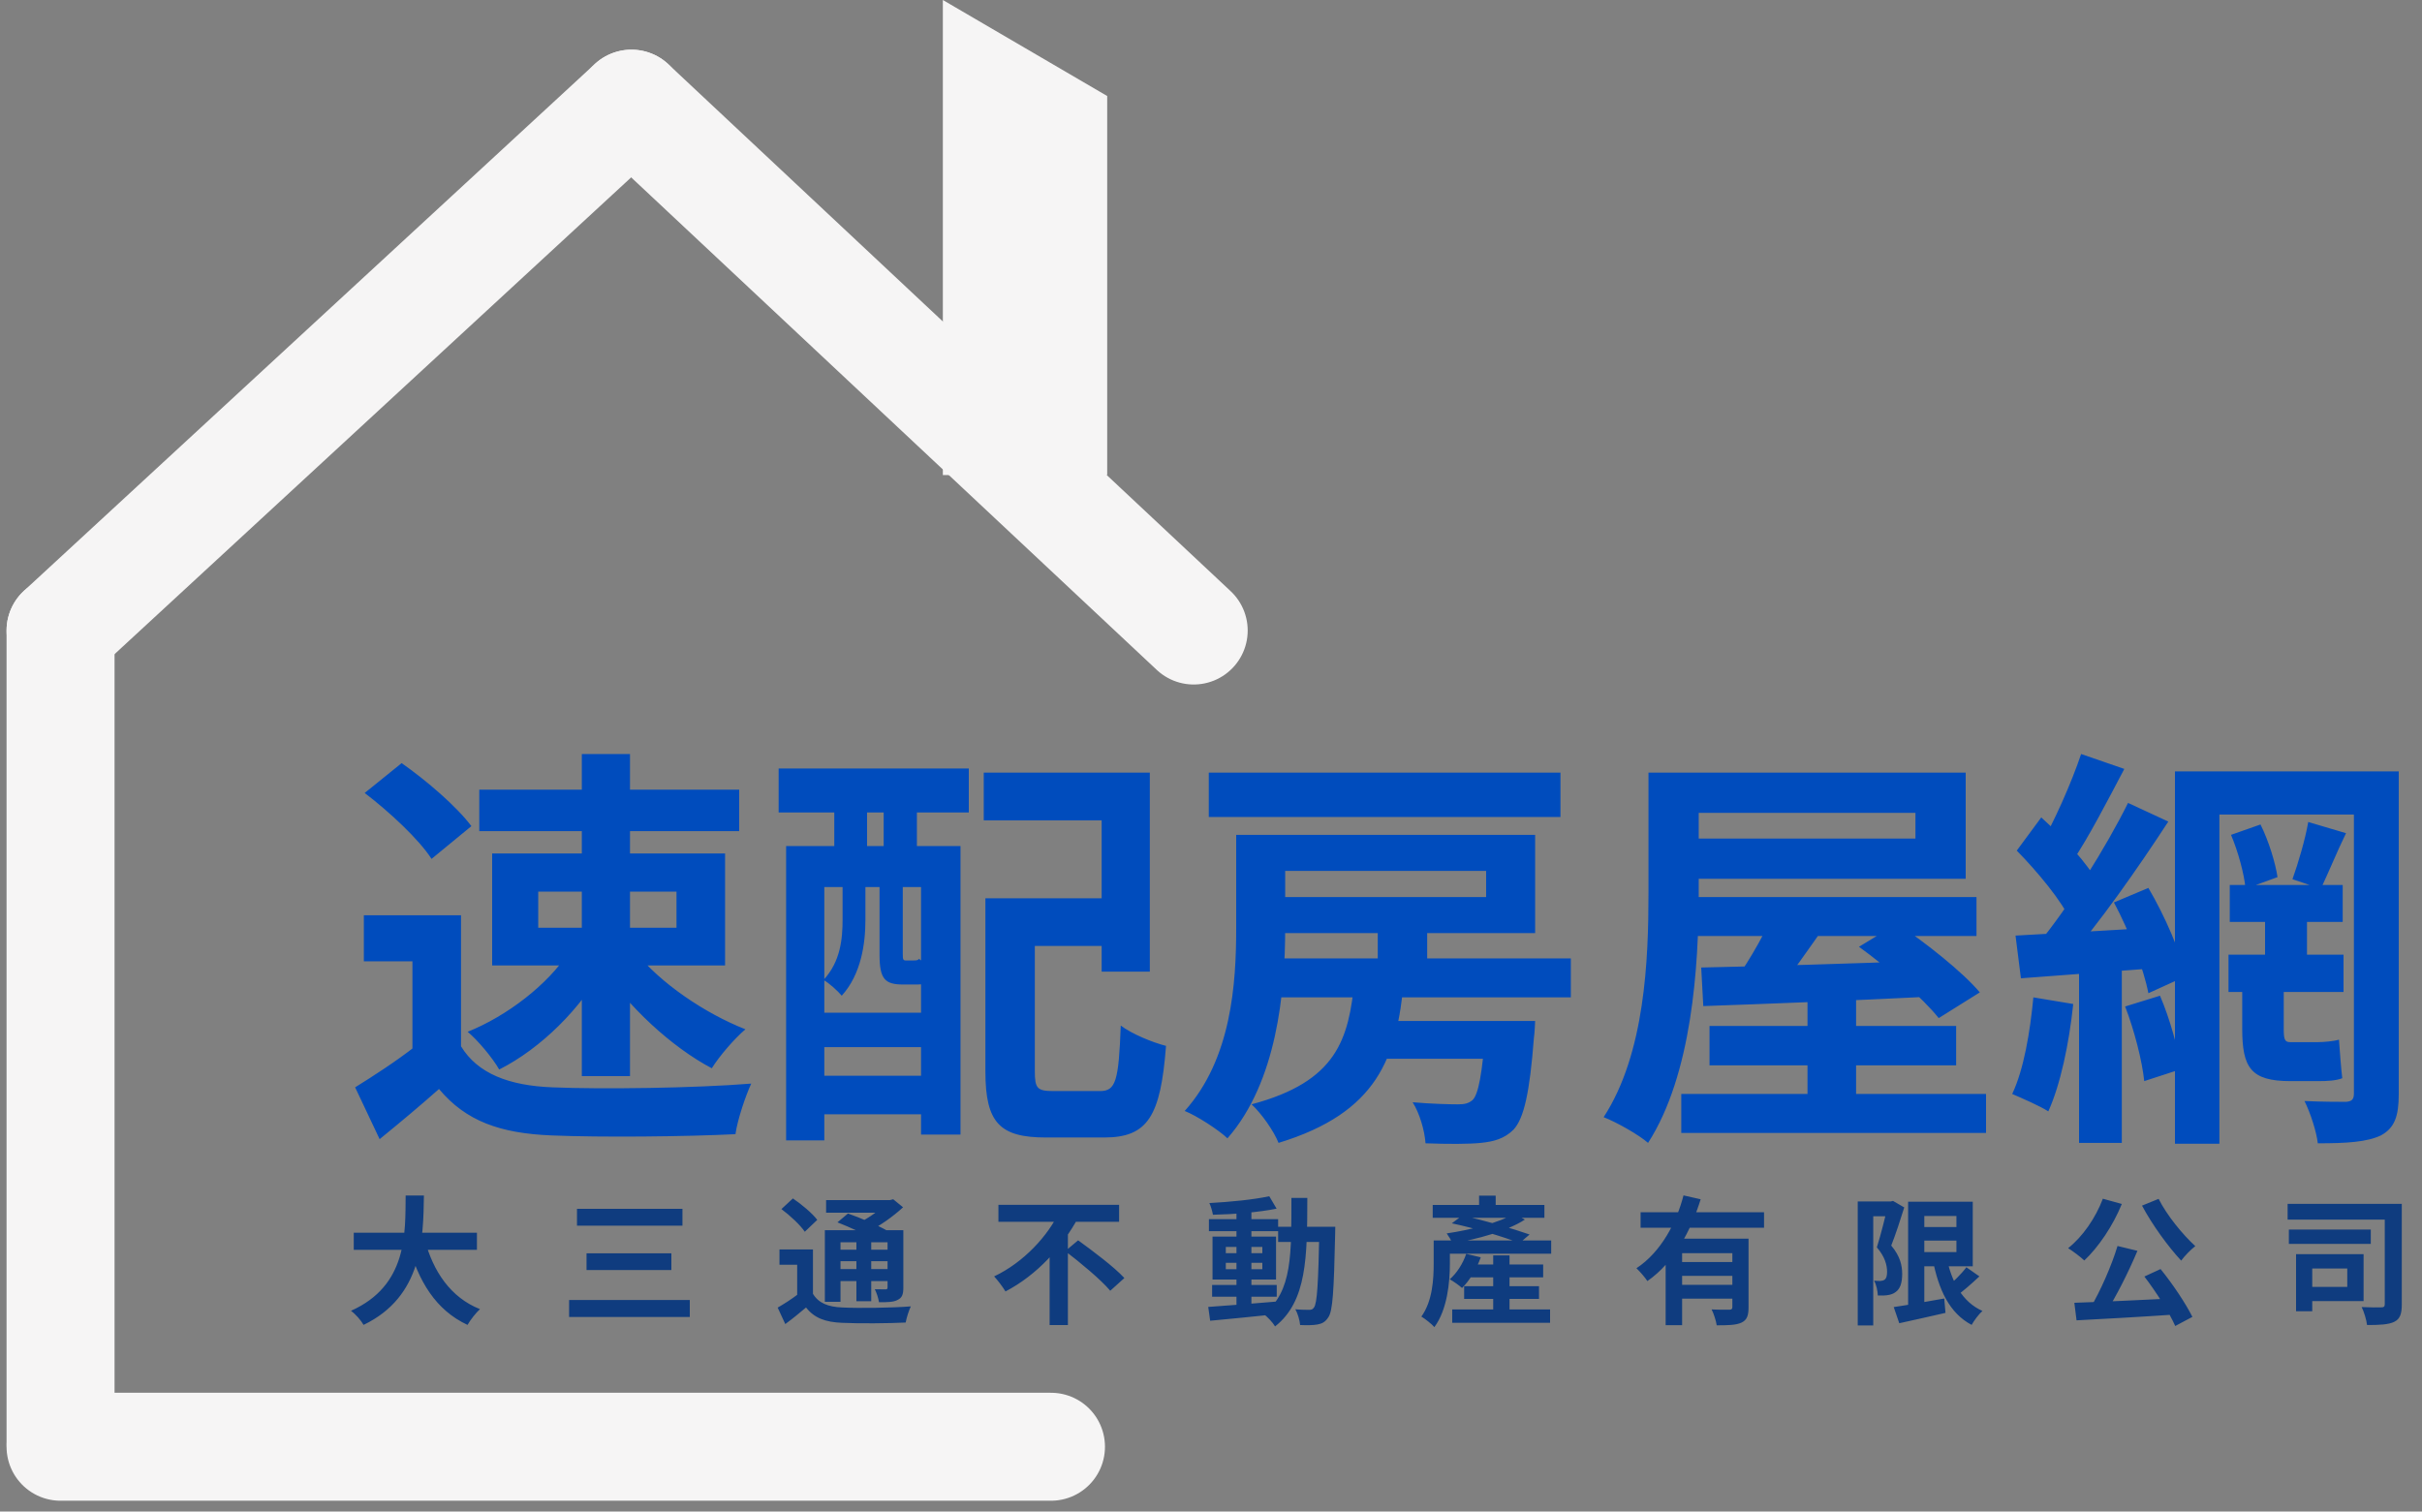 <svg width="314" height="196" viewBox="0 0 314 196" fill="none" xmlns="http://www.w3.org/2000/svg">
<rect x="0" y="0" width="314" height="196" fill="#808080" stroke="none"/>
<path d="M154.757 81.76L81.864 13.44" stroke="#F6F5F5" stroke-width="14" stroke-linecap="round"/>
<path d="M81.864 13.44L7.85 81.76" stroke="#F6F5F5" stroke-width="14" stroke-linecap="round"/>
<path d="M7.85 81.76V187.04" stroke="#F6F5F5" stroke-width="14" stroke-linecap="round"/>
<path d="M7.85 187.6H136.254" stroke="#F6F5F5" stroke-width="14" stroke-linecap="round"/>
<path d="M122.236 0L143.543 12.451V61.6H122.236V0Z" fill="#F6F5F5"/>
<path d="M59.768 118.684V138.468H53.47V124.651H47.172V118.684H59.768ZM59.768 135.672C61.921 139.22 66.012 140.779 71.61 140.995C77.908 141.263 90.127 141.102 97.394 140.511C96.694 142.016 95.618 145.134 95.348 147.069C88.835 147.392 77.962 147.499 71.502 147.231C64.881 146.962 60.414 145.403 56.915 141.21C54.546 143.306 52.124 145.349 49.217 147.715L46.041 140.995C48.464 139.489 51.37 137.608 53.846 135.672H59.768ZM47.279 102.825L52.07 98.954C55.3 101.212 59.229 104.599 61.113 107.126L55.946 111.373C54.331 108.846 50.455 105.244 47.279 102.825ZM69.78 115.62V120.297H87.705V115.62H69.78ZM63.805 110.674H94.003V125.189H63.805V110.674ZM62.136 102.395H95.833V107.771H62.136V102.395ZM75.432 97.772H81.676V139.543H75.432V97.772ZM73.709 123.523L78.392 125.189C75.378 130.726 70.157 135.941 64.72 138.683C63.859 137.178 61.975 134.92 60.629 133.791C65.743 131.748 71.018 127.662 73.709 123.523ZM82.43 123.469C85.552 127.447 91.419 131.425 96.64 133.468C95.187 134.705 93.249 136.963 92.28 138.522C87.059 135.78 81.353 130.458 78.016 125.35L82.43 123.469ZM130.875 116.48H145.84V122.662H130.875V116.48ZM127.753 116.48H134.159V138.898C134.159 141.156 134.482 141.478 136.581 141.478C137.496 141.478 141.479 141.478 142.61 141.478C144.655 141.478 145.032 140.188 145.301 132.984C146.701 134.059 149.446 135.188 151.169 135.619C150.469 144.758 148.8 147.499 143.148 147.499C141.856 147.499 136.85 147.499 135.612 147.499C129.637 147.499 127.753 145.618 127.753 138.952V116.48ZM127.538 100.191H149.069V125.995H142.825V106.373H127.538V100.191ZM101.915 109.706H124.523V147.123H119.41V115.028H106.868V147.876H101.915V109.706ZM104.607 131.318H121.832V135.78H104.607V131.318ZM104.607 139.489H121.832V144.489H104.607V139.489ZM100.947 99.653H125.6V105.352H100.947V99.653ZM108.16 100.943H112.412V113.899H108.16V100.943ZM114.565 100.943H118.871V113.899H114.565V100.943ZM109.236 113.846H112.197V119.275C112.197 122.34 111.658 126.318 109.128 129.114C108.644 128.522 107.46 127.447 106.76 127.071C108.967 124.705 109.236 121.748 109.236 119.222V113.846ZM114.027 113.846H117.041V123.738C117.041 124.436 117.095 124.544 117.472 124.544C117.633 124.544 118.225 124.544 118.387 124.544C118.925 124.544 119.033 124.49 119.141 124.329C119.733 124.867 120.971 125.297 121.886 125.565C121.509 127.071 120.594 127.662 118.925 127.662C118.495 127.662 117.526 127.662 117.095 127.662C114.727 127.662 114.027 126.963 114.027 123.791V113.846ZM160.266 108.255H166.617V120.404C166.617 128.63 165.541 140.296 159.135 147.607C158.005 146.532 155.206 144.704 153.591 144.059C159.674 137.285 160.266 127.501 160.266 120.351V108.255ZM163.603 108.255H199.022V120.996H163.603V116.319H192.67V112.932H163.603V108.255ZM156.713 100.191H202.306V105.943H156.713V100.191ZM163.119 124.275H203.651V129.329H163.119V124.275ZM177.868 132.393H193.962V137.285H177.868V132.393ZM178.621 120.404H185.027V126.856H178.621V120.404ZM192.617 132.393H199.022C199.022 132.393 198.968 133.898 198.861 134.597C198.322 141.693 197.569 145.027 196.223 146.478C195.039 147.661 193.639 148.037 191.971 148.198C190.463 148.36 187.718 148.36 184.811 148.252C184.704 146.639 184.058 144.381 183.143 142.93C185.565 143.145 187.987 143.199 189.01 143.199C189.871 143.199 190.356 143.091 190.894 142.661C191.648 141.962 192.186 139.328 192.617 133.146V132.393ZM175.607 127.124H182.012C181.097 137.124 178.621 144.274 165.756 148.198C165.164 146.693 163.549 144.381 162.257 143.199C173.346 140.242 174.853 134.758 175.607 127.124ZM213.717 100.191H220.231V115.781C220.231 125.243 219.369 139.328 213.664 148.198C212.426 147.123 209.573 145.51 207.904 144.865C213.287 136.586 213.717 124.383 213.717 115.781V100.191ZM217.324 100.191H254.842V113.953H217.324V108.739H248.329V105.405H217.324V100.191ZM219.046 116.319H256.242V121.372H219.046V116.319ZM221.63 133.038H253.604V138.145H221.63V133.038ZM217.97 141.855H257.48V146.908H217.97V141.855ZM234.334 129.006H240.632V145.295H234.334V129.006ZM220.554 125.458C228.09 125.297 239.717 124.974 250.698 124.544L250.536 129.221C239.878 129.759 228.574 130.189 220.823 130.458L220.554 125.458ZM230.35 117.448L236.918 119.598C234.549 122.985 232.019 126.641 230.027 129.006L225.021 127.017C226.905 124.436 229.166 120.404 230.35 117.448ZM241.008 122.77L245.961 119.759C249.621 122.232 254.412 125.995 256.673 128.683L251.344 132.017C249.244 129.382 244.723 125.458 241.008 122.77ZM293.653 119.383H299.09V125.243H293.653V119.383ZM299.251 106.588L304.149 108.04C302.911 110.566 301.781 113.416 300.866 115.243L297.205 114.007C297.959 111.91 298.874 108.792 299.251 106.588ZM289.239 108.255L293.061 106.911C294.137 109.061 294.999 111.91 295.268 113.738L291.123 115.243C290.961 113.362 290.154 110.405 289.239 108.255ZM281.972 100.029H307.11V105.62H287.732V148.306H281.972V100.029ZM305.172 100.029H310.986V141.855C310.986 144.758 310.447 146.263 308.671 147.231C306.841 148.091 304.257 148.252 300.489 148.252C300.328 146.747 299.52 144.274 298.767 142.769C300.973 142.876 303.396 142.876 304.149 142.876C304.903 142.822 305.172 142.554 305.172 141.801V100.029ZM289.077 114.76H303.719V119.544H289.077V114.76ZM288.916 123.791H303.826V128.63H288.916V123.791ZM290.692 126.318H296.075V133.414C296.075 134.705 296.183 135.135 296.883 135.135C297.528 135.135 299.843 135.135 300.489 135.135C301.243 135.135 302.535 135.027 303.234 134.812C303.342 136.21 303.503 138.575 303.665 139.812C302.858 140.134 301.727 140.188 300.543 140.188C299.843 140.188 297.528 140.188 296.936 140.188C291.769 140.188 290.692 138.414 290.692 133.361V126.318ZM269.807 97.772L275.405 99.707C273.198 103.9 270.722 108.685 268.676 111.695L264.37 109.921C266.254 106.696 268.569 101.481 269.807 97.772ZM275.889 104.115L281.111 106.534C277.181 112.555 271.96 120.028 267.815 124.651L264.101 122.555C268.138 117.716 273.036 109.867 275.889 104.115ZM261.463 110.298L264.639 105.997C267.438 108.523 270.722 112.018 272.014 114.545L268.515 119.491C267.331 116.856 264.155 113.039 261.463 110.298ZM274.059 117.018L278.527 115.136C280.68 118.792 282.726 123.523 283.372 126.587L278.527 128.791C277.935 125.673 276.051 120.727 274.059 117.018ZM261.302 121.318C266.146 121.05 273.09 120.673 279.819 120.243L279.873 125.512C273.575 125.995 267.008 126.479 262.002 126.856L261.302 121.318ZM275.513 130.511L280.034 129.114C281.326 132.124 282.403 136.049 282.779 138.629L277.989 140.188C277.72 137.554 276.697 133.576 275.513 130.511ZM263.616 129.329L268.784 130.189C268.246 135.35 267.115 140.672 265.554 144.113C264.478 143.414 262.109 142.392 260.871 141.855C262.378 138.683 263.186 133.844 263.616 129.329ZM269.538 124.168H275.082V148.198H269.538V124.168Z" fill="#004CBD"/>
<path d="M45.862 159.846H61.831V162.068H45.862V159.846ZM55.067 160.742C56.143 164.846 58.422 168.251 62.226 169.756C61.688 170.24 60.97 171.172 60.611 171.799C56.502 169.882 54.259 166.172 52.896 161.244L55.067 160.742ZM52.59 155.026H54.959C54.869 160.492 54.833 168.09 47.136 171.799C46.795 171.208 46.131 170.437 45.503 169.971C52.86 166.692 52.537 159.882 52.59 155.026ZM74.804 156.746H88.476V158.932H74.804V156.746ZM76.042 162.516H87.041V164.685H76.042V162.516ZM73.781 168.573H89.427V170.778H73.781V168.573ZM105.396 162.015V168.609H103.351V164.004H101.054V162.015H105.396ZM105.396 167.767C106.114 168.968 107.352 169.469 109.2 169.541C111.335 169.649 115.606 169.595 118.082 169.398C117.849 169.882 117.526 170.867 117.418 171.494C115.193 171.602 111.371 171.638 109.164 171.53C107.011 171.441 105.576 170.921 104.499 169.541C103.674 170.24 102.831 170.939 101.808 171.692L100.821 169.559C101.664 169.075 102.669 168.43 103.53 167.767H105.396ZM101.305 156.782L102.795 155.402C103.907 156.155 105.307 157.32 105.953 158.18L104.338 159.721C103.764 158.861 102.418 157.606 101.305 156.782ZM108.572 158.502L109.936 157.356C111.533 157.911 113.794 158.879 115.014 159.578L113.542 160.85C112.448 160.169 110.223 159.148 108.572 158.502ZM106.939 159.524H116.072V161.083H108.967V168.806H106.939V159.524ZM115.068 159.524H117.113V166.943C117.113 167.821 116.97 168.269 116.377 168.556C115.821 168.86 115.032 168.86 113.955 168.86C113.883 168.34 113.65 167.642 113.417 167.176C113.991 167.194 114.619 167.194 114.798 167.194C115.014 167.194 115.068 167.122 115.068 166.925V159.524ZM107.101 155.617H115.66V157.248H107.101V155.617ZM108.07 162.051H115.767V163.538H108.07V162.051ZM108.07 164.559H115.767V166.118H108.07V164.559ZM111.03 160.259H112.95V168.735H111.03V160.259ZM114.888 155.617H115.373L115.803 155.51L117.077 156.549C115.803 157.732 114.027 159.004 112.376 159.793C112.125 159.434 111.605 158.879 111.3 158.592C112.645 157.947 114.206 156.818 114.888 155.994V155.617ZM129.44 156.227H145.086V158.431H129.44V156.227ZM138.106 162.23L139.775 160.832C141.695 162.23 144.458 164.291 145.768 165.724L143.938 167.373C142.753 165.957 140.098 163.753 138.106 162.23ZM137.388 157.033L139.793 157.875C137.747 161.656 134.482 165.312 130.355 167.462C130.014 166.889 129.332 165.993 128.884 165.509C132.723 163.699 135.899 160.223 137.388 157.033ZM136.079 161.37L138.447 159.022V171.817H136.079V161.37ZM157.144 166.62H165.523V168.143H157.144V166.62ZM156.731 158.09H165.702V159.649H156.731V158.09ZM160.302 156.818H162.239V169.667H160.302V156.818ZM156.641 169.469C158.866 169.308 162.293 169.057 165.523 168.771L165.541 170.401C162.491 170.724 159.225 171.046 156.892 171.261L156.641 169.469ZM158.92 163.753V164.577H163.657V163.753H158.92ZM158.92 161.692V162.499H163.657V161.692H158.92ZM157.197 160.348H165.433V165.921H157.197V160.348ZM164.554 155.116L165.505 156.728C163.208 157.194 159.943 157.463 157.251 157.517C157.179 157.087 156.982 156.406 156.785 155.994C159.458 155.868 162.58 155.546 164.554 155.116ZM165.702 159.076H171.911V161.047H165.702V159.076ZM171.049 159.076H173.113C173.113 159.076 173.095 159.775 173.095 160.026C172.933 167.409 172.79 170.025 172.198 170.831C171.803 171.441 171.39 171.638 170.798 171.745C170.242 171.853 169.399 171.853 168.555 171.817C168.501 171.226 168.268 170.348 167.927 169.774C168.699 169.846 169.381 169.846 169.739 169.846C170.009 169.846 170.188 169.792 170.35 169.541C170.762 169.004 170.906 166.477 171.049 159.542V159.076ZM167.425 155.331H169.488C169.47 162.982 169.452 168.735 165.308 171.996C165.003 171.476 164.303 170.742 163.818 170.383C167.604 167.498 167.407 162.481 167.425 155.331ZM186.947 160.85H201.104V162.57H186.947V160.85ZM185.744 156.244H200.224V157.911H185.744V156.244ZM190.123 163.968H200.063V165.635H190.123V163.968ZM189.818 166.781H199.525V168.43H189.818V166.781ZM188.274 169.792H200.96V171.53H188.274V169.792ZM191.755 155.044H193.908V157.553H191.755V155.044ZM193.586 162.785H195.703V170.437H193.586V162.785ZM185.87 160.85H187.969V163.86C187.969 166.244 187.646 169.81 185.96 172.086C185.619 171.692 184.722 170.975 184.273 170.724C185.727 168.699 185.87 165.85 185.87 163.843V160.85ZM190.087 162.588L191.971 163.036C191.432 164.559 190.517 166.065 189.548 167.014C189.19 166.692 188.418 166.136 187.951 165.885C188.884 165.079 189.656 163.843 190.087 162.588ZM188.221 158.628L189.566 157.624C192.437 158.234 196.115 159.309 198.304 160.079L196.995 161.19C194.913 160.366 191.199 159.255 188.221 158.628ZM196.259 157.373L197.694 158.144C195.398 159.631 191.54 160.689 188.31 161.226C188.167 160.868 187.79 160.259 187.557 159.936C190.607 159.488 194.483 158.538 196.259 157.373ZM212.695 157.194H228.7V159.201H212.695V157.194ZM217.539 163.645H225.344V165.437H217.539V163.645ZM215.942 160.617H225.021V162.499H218.078V171.835H215.942V160.617ZM224.591 160.617H226.69V169.523C226.69 170.58 226.493 171.172 225.757 171.512C225.039 171.835 224.017 171.853 222.563 171.853C222.474 171.261 222.186 170.348 221.899 169.792C222.832 169.846 223.891 169.828 224.196 169.828C224.483 169.828 224.591 169.738 224.591 169.487V160.617ZM218.257 155.008L220.482 155.51C219.226 159.56 217.073 163.681 213.574 166.118C213.269 165.635 212.587 164.864 212.156 164.452C215.35 162.355 217.36 158.502 218.257 155.008ZM217.539 166.602H225.344V168.394H217.539V166.602ZM248.598 159.112H254.789V160.868H248.598V159.112ZM245.512 169.487C247.145 169.254 249.657 168.806 252.061 168.376L252.223 170.24C250.141 170.724 247.934 171.208 246.23 171.584L245.512 169.487ZM247.378 155.832H249.478V169.989H247.378V155.832ZM248.598 155.832H255.758V164.201H248.598V162.355H253.64V157.678H248.598V155.832ZM252.348 162.982C252.994 166.172 254.376 168.824 257.014 169.989C256.547 170.401 255.919 171.244 255.614 171.799C252.725 170.276 251.326 167.229 250.554 163.269L252.348 162.982ZM254.932 164.326L256.619 165.509C255.632 166.441 254.484 167.444 253.586 168.09L252.241 167.05C253.102 166.351 254.268 165.222 254.932 164.326ZM240.847 155.796H245.333V157.714H242.857V171.871H240.847V155.796ZM244.741 155.796H245.117L245.422 155.725L246.876 156.567C246.391 158.126 245.745 160.115 245.189 161.513C246.373 162.911 246.607 164.147 246.607 165.187C246.607 166.387 246.338 167.14 245.745 167.552C245.458 167.767 245.099 167.892 244.687 167.946C244.346 168 243.879 168 243.449 167.982C243.431 167.444 243.269 166.602 242.964 166.065C243.305 166.1 243.556 166.1 243.79 166.1C243.987 166.083 244.166 166.047 244.328 165.939C244.561 165.778 244.651 165.42 244.651 164.918C244.651 164.076 244.382 162.964 243.323 161.746C243.843 160.133 244.454 157.588 244.741 156.442V155.796ZM274.526 161.567L277.11 162.194C275.925 165.007 274.328 168.161 273.001 170.222L271.009 169.595C272.301 167.427 273.754 164.129 274.526 161.567ZM268.928 168.932C272.319 168.824 277.576 168.573 282.277 168.34L282.223 170.437C277.612 170.76 272.624 171.028 269.215 171.208L268.928 168.932ZM278.007 165.527L280.106 164.559C281.685 166.495 283.372 169.039 284.233 170.76L282.008 171.942C281.254 170.222 279.514 167.498 278.007 165.527ZM272.624 155.438L275.082 156.119C273.934 158.95 272.05 161.728 270.219 163.448C269.753 163 268.712 162.212 268.12 161.853C269.986 160.384 271.691 157.929 272.624 155.438ZM279.855 155.456C280.913 157.571 282.959 160.079 284.61 161.585C284.018 162.033 283.192 162.893 282.779 163.466C281.093 161.656 279.029 158.825 277.702 156.334L279.855 155.456ZM296.578 156.101H309.927V158.144H296.578V156.101ZM296.739 159.434H307.361V161.298H296.739V159.434ZM309.173 156.101H311.38V169.129C311.38 170.365 311.165 171.028 310.394 171.405C309.64 171.763 308.51 171.817 306.877 171.817C306.805 171.172 306.482 170.097 306.177 169.487C307.2 169.541 308.366 169.541 308.725 169.523C309.048 169.523 309.173 169.434 309.173 169.093V156.101ZM297.672 162.624H299.771V170.025H297.672V162.624ZM299.538 162.624H306.428V168.717H299.538V166.871H304.311V164.488H299.538V162.624Z" fill="#0F3C7F"/>
</svg>
